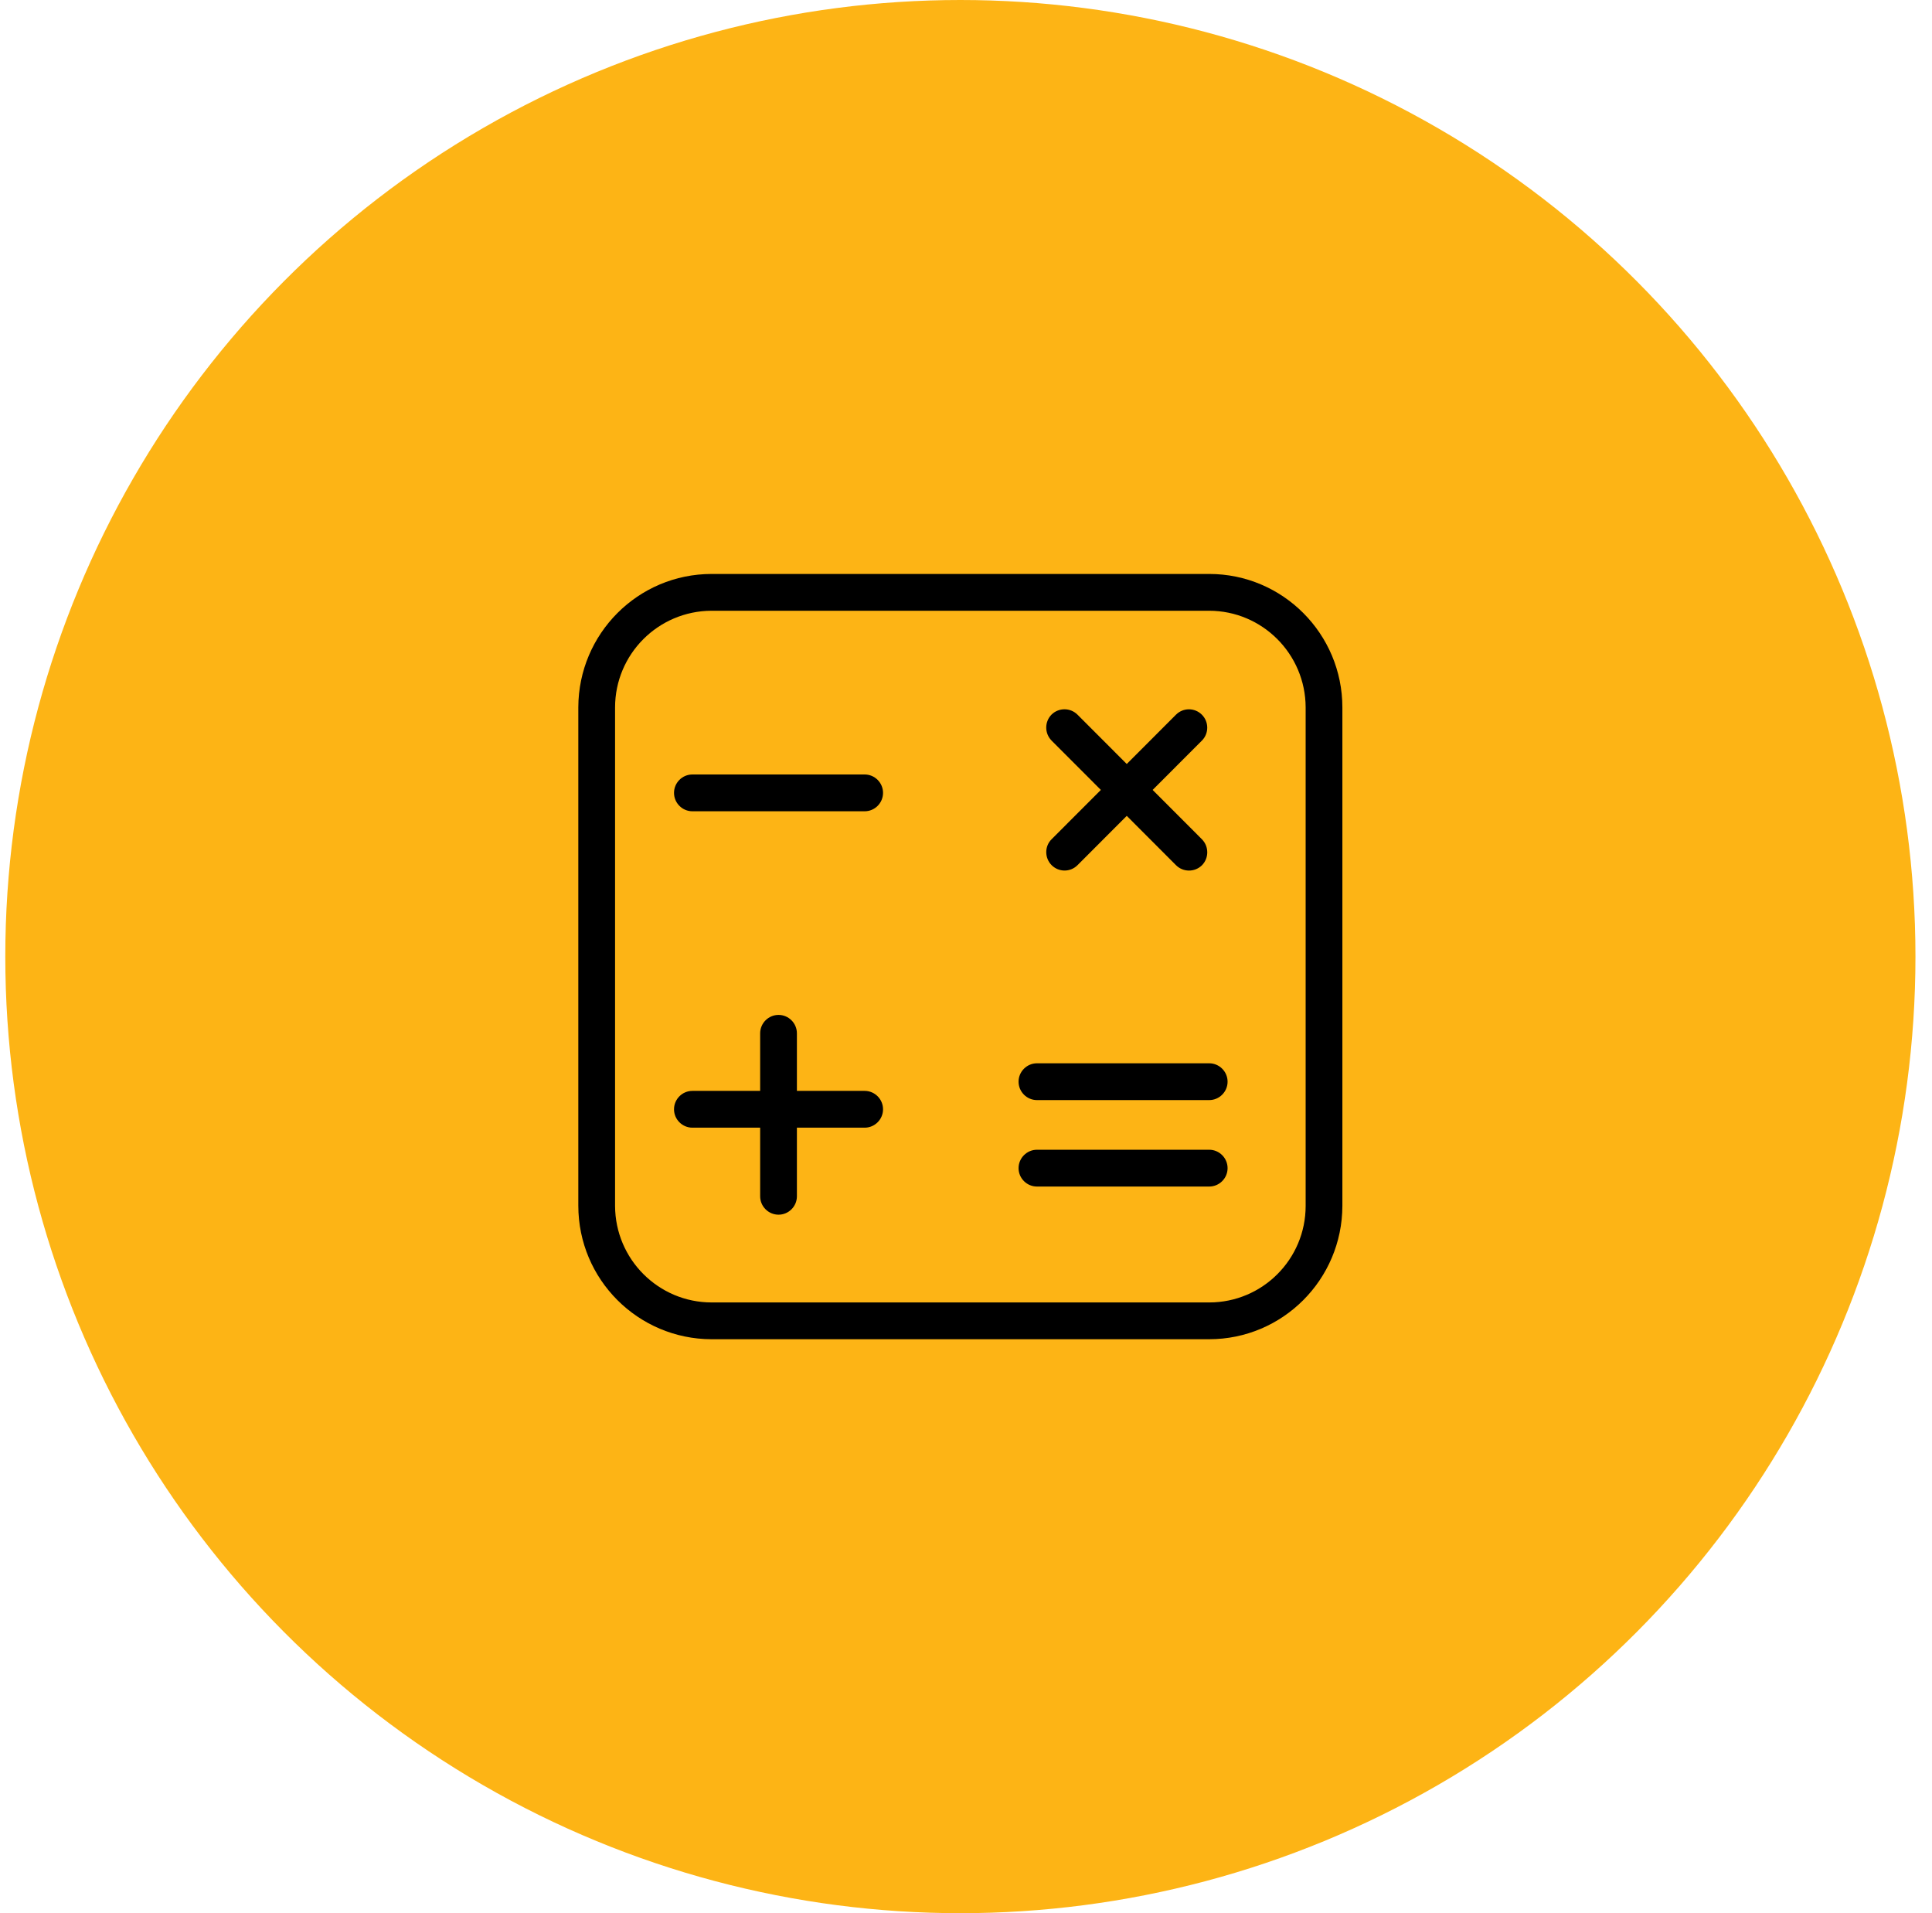 <svg width="101" height="100" viewBox="0 0 101 100" fill="none" xmlns="http://www.w3.org/2000/svg">
<ellipse cx="50.206" cy="50" rx="49.929" ry="50" fill="#FDB415"/>
<g clip-path="url(#clip0)">
<path d="M63.215 30H37.204C33.354 30 30.243 33.125 30.233 36.971V63.019C30.233 66.875 33.354 69.99 37.195 70H63.206C67.056 70 70.167 66.875 70.176 63.029V36.981C70.176 33.125 67.056 30 63.215 30ZM68.256 63.029C68.256 65.817 65.999 68.077 63.215 68.077H37.204C34.42 68.077 32.163 65.817 32.154 63.029V36.981C32.154 34.192 34.41 31.933 37.195 31.923H63.206C65.99 31.923 68.246 34.183 68.256 36.971V63.029Z" fill="black"/>
<path d="M45.203 57.019H41.66V54.01C41.66 53.481 41.228 53.048 40.7 53.048C40.172 53.048 39.739 53.481 39.739 54.01V57.019H36.197C35.668 57.019 35.236 57.452 35.236 57.981C35.236 58.51 35.668 58.942 36.197 58.942H39.739V62.529C39.739 63.058 40.172 63.49 40.7 63.49C41.228 63.49 41.66 63.058 41.66 62.529V58.942H45.203C45.731 58.942 46.163 58.51 46.163 57.981C46.163 57.452 45.731 57.019 45.203 57.019Z" fill="black"/>
<path d="M45.203 40.481H36.197C35.668 40.481 35.236 40.913 35.236 41.442C35.236 41.971 35.668 42.404 36.197 42.404H45.203C45.731 42.404 46.163 41.971 46.163 41.442C46.163 40.913 45.731 40.481 45.203 40.481Z" fill="black"/>
<path d="M63.215 60.096H54.209C53.681 60.096 53.248 60.529 53.248 61.058C53.248 61.587 53.681 62.019 54.209 62.019H63.215C63.743 62.019 64.175 61.587 64.175 61.058C64.175 60.529 63.743 60.096 63.215 60.096Z" fill="black"/>
<path d="M63.215 55.577H54.209C53.681 55.577 53.248 56.01 53.248 56.538C53.248 57.067 53.681 57.5 54.209 57.5H63.215C63.743 57.5 64.175 57.067 64.175 56.538C64.175 56.01 63.743 55.577 63.215 55.577Z" fill="black"/>
<path d="M62.84 43.875C62.84 43.875 62.84 43.875 62.831 43.865L60.257 41.288L62.831 38.712C63.205 38.337 63.205 37.731 62.831 37.356C62.456 36.981 61.851 36.981 61.477 37.356L58.904 39.933L56.33 37.356C55.956 36.981 55.351 36.981 54.976 37.346C54.602 37.721 54.602 38.327 54.967 38.702C54.967 38.702 54.967 38.702 54.976 38.712L57.55 41.288L54.976 43.865C54.602 44.231 54.602 44.846 54.976 45.221C55.351 45.596 55.956 45.596 56.33 45.221L58.904 42.644L61.477 45.221C61.851 45.596 62.456 45.596 62.831 45.231C63.205 44.856 63.205 44.25 62.84 43.875Z" fill="black"/>
</g>
<defs>
<clipPath id="clip0">
<rect x="30.233" y="30" width="39.943" height="40" fill="white"/>
</clipPath>
</defs>
</svg>
